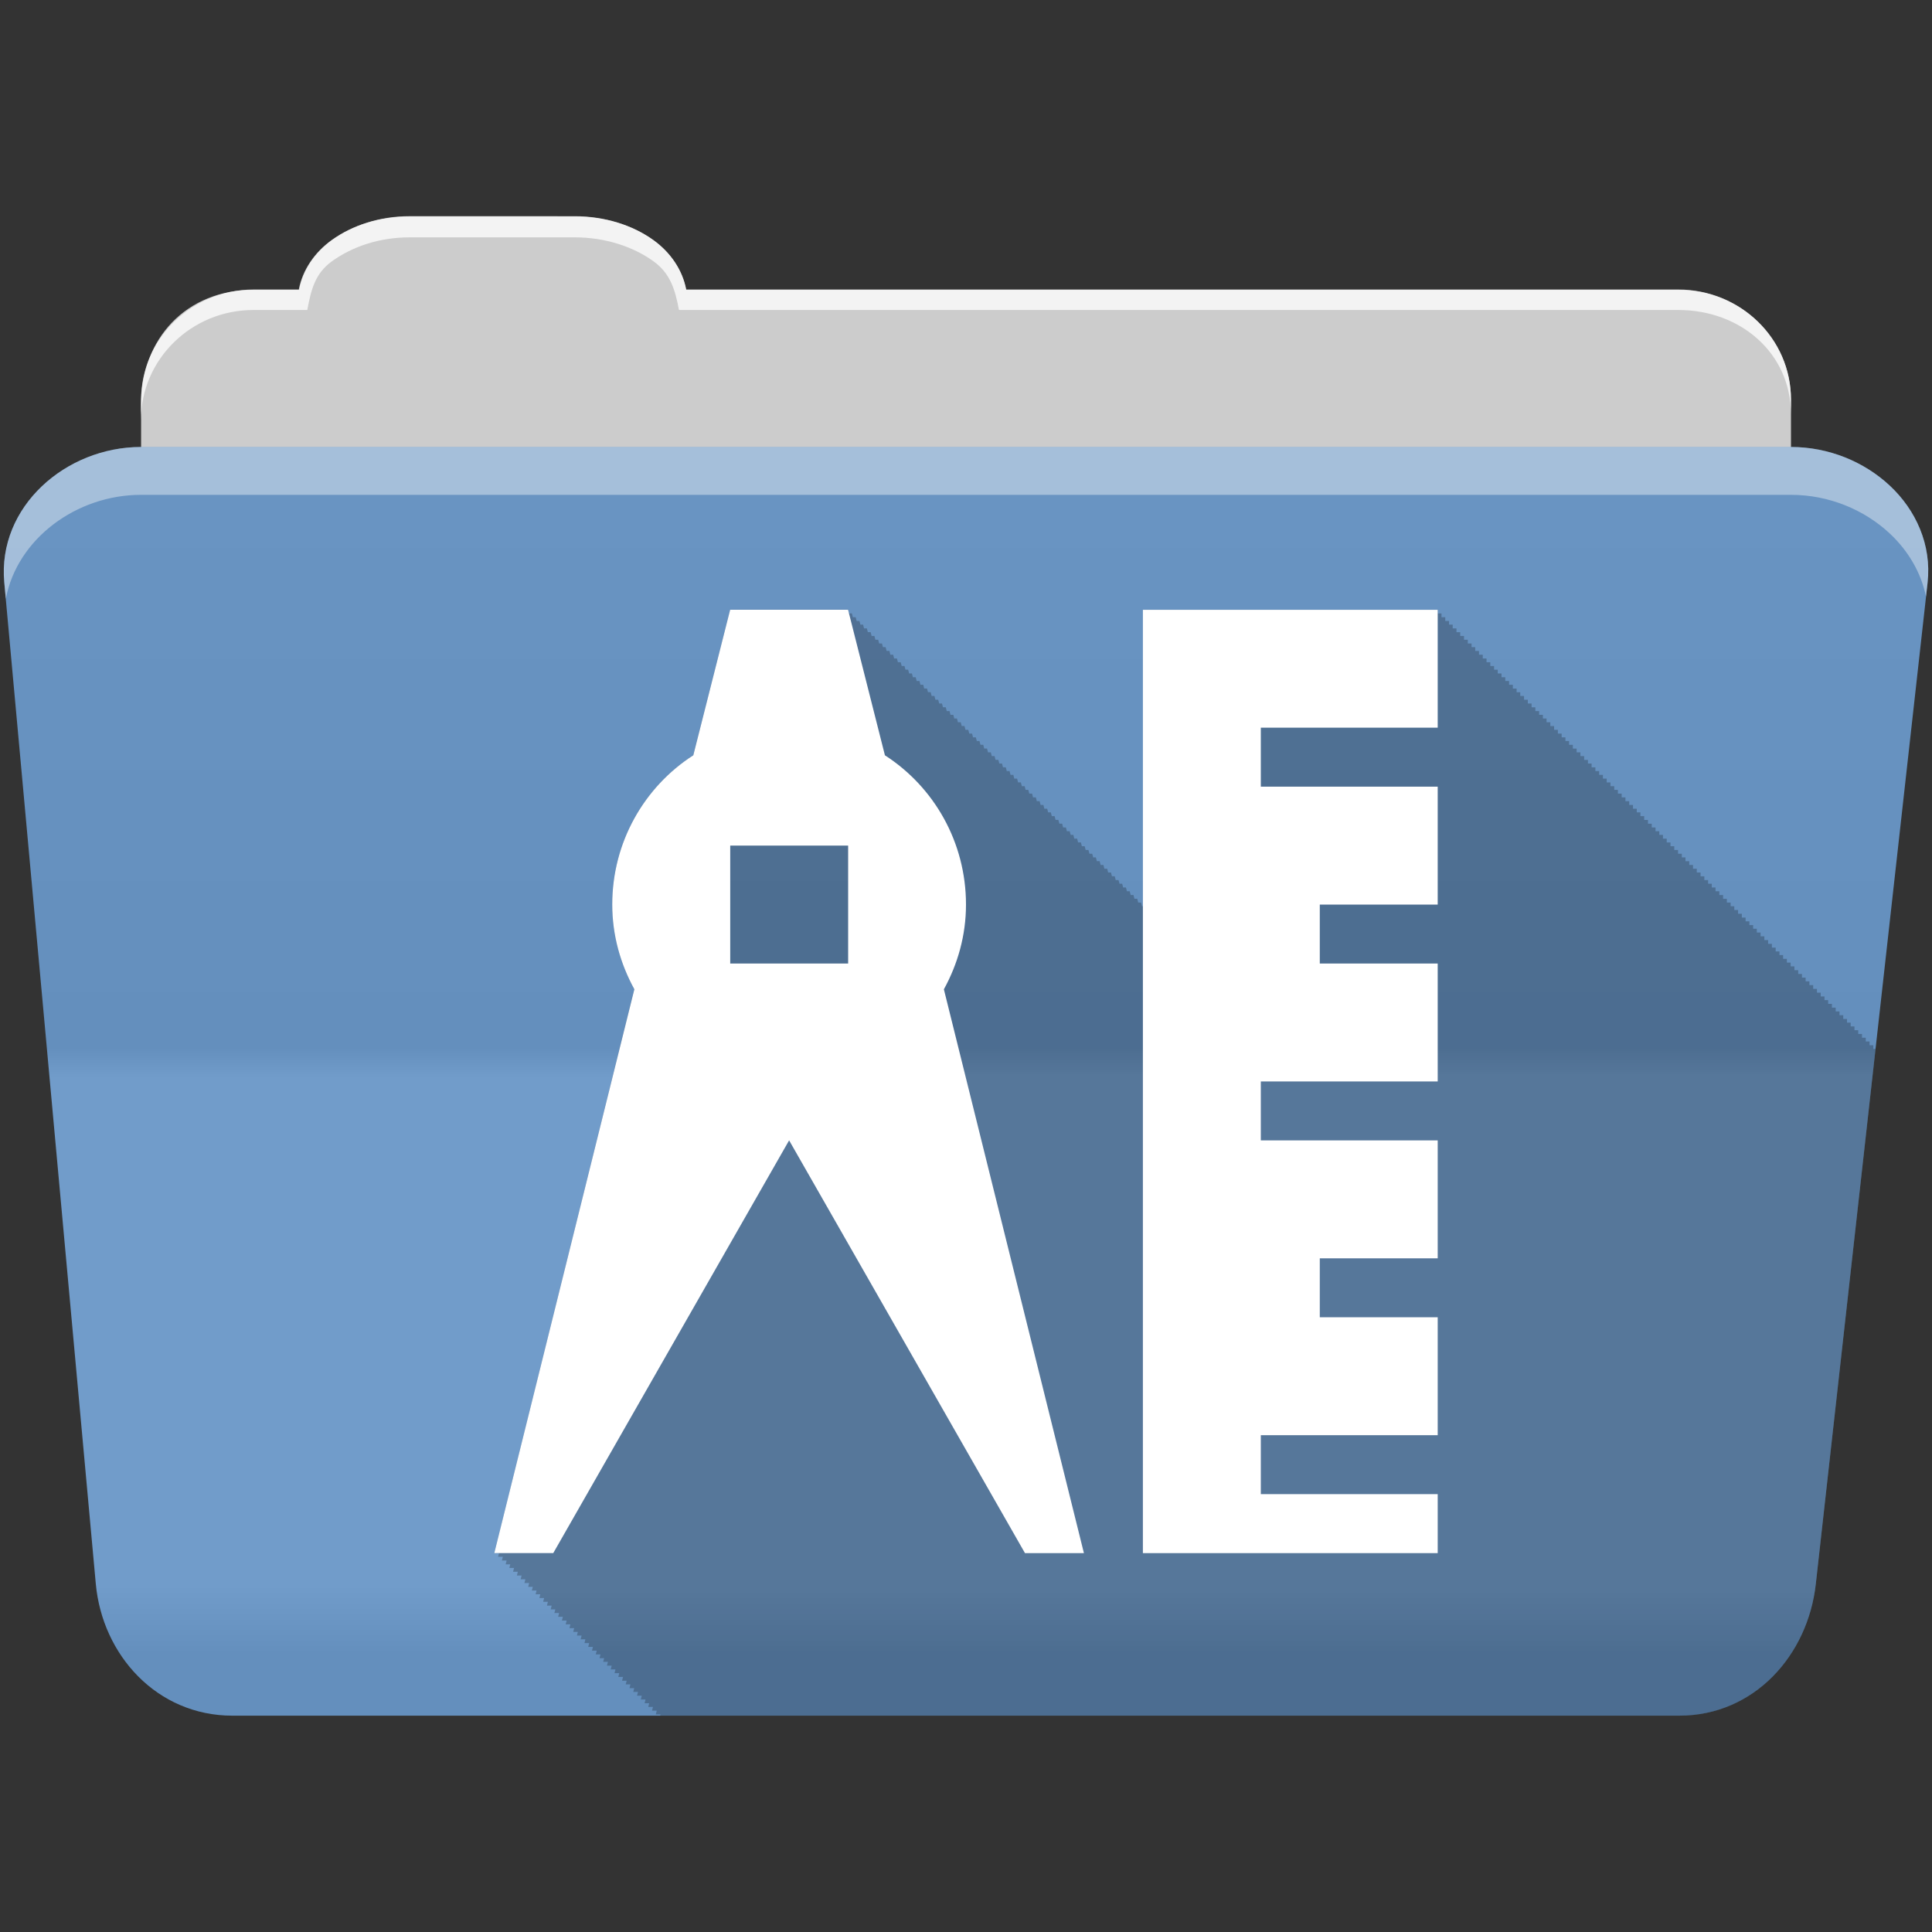 <?xml version="1.0" encoding="UTF-8" standalone="no"?>
<svg
   xmlns:dc="http://purl.org/dc/elements/1.1/"
   xmlns:cc="http://creativecommons.org/ns#"
   xmlns:rdf="http://www.w3.org/1999/02/22-rdf-syntax-ns#"
   xmlns:svg="http://www.w3.org/2000/svg"
   xmlns="http://www.w3.org/2000/svg"
   id="svg2"
   viewBox="0 0 512 512"
   height="100%"
   width="100%"
   version="1.1">
  <rect x="0" y="0" width="512" height="512" fill="#333333" stroke="none"/>
  <defs
     id="defs4">
    <linearGradient
       gradientUnits="userSpaceOnUse"
       id="0-5"
       y2="453.24"
       x2="0"
       y1="121.74"
       gradientTransform="translate(0.001,5e-4)">
      <stop
         offset="0"
         style="stop-color:#6a6a6a;stop-opacity:1"
         id="stop7-6" />
      <stop
         offset="0.47"
         style="stop-color:#000000;stop-opacity:1"
         id="stop9-7" />
      <stop
         offset="0.494"
         style="stop-color:#ffffff;stop-opacity:1"
         id="stop11-5" />
      <stop
         offset="0.901"
         style="stop-color:#ffffff;stop-opacity:1"
         id="stop13-7" />
      <stop
         offset="0.955"
         style="stop-color:#000000;stop-opacity:1"
         id="stop15-6" />
      <stop
         offset="1"
         style="stop-color:#000000;stop-opacity:1"
         id="stop17-4" />
    </linearGradient>
  </defs>
  <path
     d="m 108.631,57.37 c -7.963,0 -15.228,2.293 -20.693,6.22 -4.545,3.266 -7.751,7.872 -8.752,13.13 l -11.909,0 c -16.447,0 -29.883,13.03 -29.883,29.2 l 0,66.736 c 0,16.17 13.436,29.19 29.883,29.19 l 377.47,0 c 16.447,0 29.883,-13.03 29.883,-29.19 l 0,-66.736 c 0,-16.17 -13.436,-29.2 -29.883,-29.2 l -262.91,0 c -1,-5.256 -4.208,-9.862 -8.753,-13.13 -5.465,-3.927 -12.73,-6.22 -20.693,-6.22 l -43.761,0"
     id="path115"
     style="fill:#cccccc;fill-rule:evenodd" />
  <path
     d="m 37.361,118.46 c -19.928,0 -38.06,15.818 -36.23,35.853 l 24.26,265.41 c 1.733,18.966 16.271,34.947 36.2,34.947 l 383.41,0 c 19.933,0 34.1,-16.05 36.2,-34.853 l 29.632,-265.41 c 1.123,-10.05 -3.137,-19.263 -9.971,-25.663 -6.833,-6.399 -16.258,-10.284 -26.22,-10.284 l -437.27,0"
     id="path117"
     style="fill:#6997c7;fill-rule:evenodd" />
  <path
     style="opacity:0.05;fill:url(#0-5)"
     id="path119"
     d="m 37.361,118.451 c -19.928,0 -38.08,15.84 -36.25,35.875 l 11.781,128.78 12.469,136.63 c 1.733,18.966 16.29,34.938 36.22,34.938 l 383.41,0 c 19.933,0 34.09,-16.04 36.19,-34.844 l 15.281,-136.72 14.375,-128.69 c 1.123,-10.05 -3.135,-19.287 -9.969,-25.688 -6.833,-6.399 -16.257,-10.281 -26.22,-10.281 l -437.28,0" />
  <path
     d="m 37.351,118.451 c -6.165,0 -12.154,1.503 -17.438,4.188 l 332.06,332.03 28.25,0 -336.19,-336.22 -6.688,0 m 34.969,0 336.22,336.22 28.28,0 -336.22,-336.22 -28.28,0 m 56.59,0 332.25,332.28 c 5.997,-3.165 10.884,-8.06 14.375,-13.938 l -318.37,-318.34 -28.25,0 m 56.56,0 296.28,296.31 2.844,-25.469 -270.87,-270.84 -28.25,0 m 56.56,0 245.41,245.44 2.844,-25.469 -220,-219.97 -28.25,0 m 56.56,0 194.53,194.53 2.844,-25.438 -169.12,-169.09 -28.25,0 m 56.56,0 143.63,143.63 2.844,-25.438 -118.19,-118.19 -28.28,0 m 56.56,0 92.75,92.75 2.844,-25.438 -67.28,-67.31 -28.313,0 m 56.59,0 41.844,41.844 0.656,-5.875 c 1.123,-10.05 -3.134,-19.288 -9.969,-25.688 -6.833,-6.399 -16.252,-10.281 -26.22,-10.281 l -6.313,0 m -463.06,17.781 c -3.108,5.286 -4.73,11.464 -4.125,18.09 l 0.625,6.719 293.66,293.63 28.25,0 -318.41,-318.44 m -0.656,55.906 2.844,31.13 231.41,231.41 28.25,0 -262.5,-262.53 m 5.688,62.25 2.844,31.13 169.16,169.16 28.25,0 -200.25,-200.28 m 5.688,62.28 2.844,31.13 106.88,106.88 28.28,0 -138,-138 m 5.688,62.25 2.844,31.13 44.625,44.625 28.28,0 -75.75,-75.75"
     id="path123"
     style="opacity:0;fill:#ffffff;fill-rule:evenodd" />
  <path
     d="m 108.551,57.291 c -7.963,0 -15.11,2.403 -20.572,6.33 -4.545,3.266 -7.702,7.931 -8.703,13.187 l -12.13,0 c -17.677,0 -29.802,12.771 -29.802,30.661 l 0,3.956 c 0,-16.17 13.355,-29.27 29.802,-29.27 l 14.286,0 c 1,-5.256 2,-9.657 6.549,-12.923 5.465,-3.927 12.609,-6.33 20.572,-6.33 l 43.78,0 c 7.963,0 15.371,2.403 20.835,6.33 4.545,3.266 5.766,7.668 6.769,12.923 l 264.88,0 c 16.447,0 29.802,11.455 29.802,27.625 l 0,-3.956 c 0,-16.17 -13.355,-29.01 -29.802,-29.01 l -262.95,0 c -1,-5.256 -4.159,-9.921 -8.703,-13.187 -5.465,-3.927 -12.872,-6.33 -20.835,-6.33 z"
     id="path125"
     style="opacity:0.764;fill:#ffffff;fill-rule:evenodd" />
  <path
     d="m 37.351,118.451 c -19.928,0 -38.05,15.84 -36.22,35.875 l 0.406,4.375 c 3,-15.936 18.732,-27.563 35.813,-27.563 l 437.28,0 c 9.966,0 19.386,3.882 26.22,10.281 4.736,4.435 8.234,10.208 9.563,16.688 l 0.406,-3.688 c 1.123,-10.05 -3.134,-19.288 -9.969,-25.688 -6.833,-6.399 -16.252,-10.281 -26.22,-10.281 l -437.28,0"
     id="path127"
     style="opacity:0.4;fill:#ffffff;fill-rule:evenodd" />
  <path
     d="m 193.501,161.56 -9.781,38.594 c -12.971,8.337 -21.469,22.966 -21.469,39.531 0,8.168 2.171,15.782 5.844,22.469 l -37.09,149.41 1.25,0 c -0.003,0.013 -0.25,1 -0.25,1 l 1.25,0 c -0.003,0.013 -0.25,1 -0.25,1 l 1.25,0 c -0.003,0.013 -0.25,1 -0.25,1 l 1.219,0 c -0.003,0.013 -0.25,0.969 -0.25,0.969 l 1.25,0 -0.25,1 1.25,0 c -0.003,0.013 -0.25,1 -0.25,1 l 1.25,0 c -0.003,0.013 -0.25,1 -0.25,1 l 1.25,0 c -0.003,0.013 -0.25,1 -0.25,1 l 1.25,0 c -0.003,0.013 -0.25,1 -0.25,1 l 1.219,0 -0.25,0.969 1.25,0 c -0.003,0.013 -0.25,1 -0.25,1 l 1.25,0 -0.25,1 1.25,0 c -0.003,0.013 -0.25,1 -0.25,1 l 1.25,0 c -0.003,0.013 -0.25,1 -0.25,1 l 1.25,0 -0.25,1 1.219,0 c -0.003,0.013 -0.25,0.969 -0.25,0.969 l 1.25,0 -0.25,1 1.25,0 c -0.003,0.013 -0.25,1 -0.25,1 l 1.25,0 c -0.003,0.013 -0.25,1 -0.25,1 l 1.25,0 c -0.003,0.013 -0.25,1 -0.25,1 l 1.25,0 c -0.003,0.013 -0.25,1 -0.25,1 l 1.219,0 -0.25,0.969 1.25,0 c -0.003,0.013 -0.25,1 -0.25,1 l 1.25,0 c -0.003,0.013 -0.25,1 -0.25,1 l 1.25,0 c -0.003,0.013 -0.25,1 -0.25,1 l 1.25,0 c -0.003,0.013 -0.25,1 -0.25,1 l 1.25,0 -0.25,1 1.25,0 c -0.003,0.013 -0.25,1 -0.25,1 l 1.219,0 c -0.003,0.013 -0.25,0.969 -0.25,0.969 l 1.25,0 c -0.003,0.013 -0.25,1 -0.25,1 l 1.25,0 c -0.003,0.013 -0.25,1 -0.25,1 l 1.25,0 -0.25,1 1.25,0 c -0.003,0.013 -0.25,1 -0.25,1 l 1.25,0 c -0.003,0.013 -0.25,1 -0.25,1 l 1.219,0 c -0.003,0.013 -0.25,0.969 -0.25,0.969 l 1.25,0 c -0.003,0.013 -0.25,1 -0.25,1 l 1.25,0 -0.25,1 1.25,0 c -0.003,0.013 -0.25,1 -0.25,1 l 1.25,0 c -0.003,0.013 -0.25,1 -0.25,1 l 1.25,0 c -0.003,0.013 -0.25,1 -0.25,1 l 1.219,0 c -0.003,0.013 -0.25,0.969 -0.25,0.969 l 1.25,0 -0.25,1 1.25,0 c -0.003,0.013 -0.25,1 -0.25,1 l 1.25,0 c -10e-4,0.005 -0.055,0.188 -0.094,0.344 l 270.06,0 c 19.933,0 34.09,-16.04 36.19,-34.844 l 15.844,-141.87 -0.594,0 0,-0.969 -1,0 0,-1 -1,0 0,-1 -1,0 0,-1 -1,0 0,-1 -1,0 0,-1 -1,0 0,-1 -0.969,0 0,-0.969 -1,0 0,-1 -1,0 0,-1 -1,0 0,-1 -1,0 0,-1 -1,0 0,-1 -0.969,0 0,-0.969 -1,0 0,-1 -1,0 0,-1 -1,0 0,-1 -1,0 0,-1 -1,0 0,-1 -0.969,0 0,-0.969 -1,0 0,-1 -1,0 0,-1 -1,0 0,-1 -1,0 0,-1 -1,0 0,-1 -0.969,0 0,-0.969 -1,0 0,-1 -1,0 0,-1 -1,0 0,-1 -1,0 0,-1 -1,0 0,-1 -1,0 0,-1 -0.969,0 0,-0.969 -1,0 0,-1 -1,0 0,-1 -1,0 0,-1 -1,0 0,-1 -1,0 0,-1 -0.969,0 0,-0.969 -1,0 0,-1 -1,0 0,-1 -1,0 0,-1 -1,0 0,-1 -1,0 0,-1 -0.969,0 0,-0.969 -1,0 0,-1 -1,0 0,-1 -1,0 0,-1 -1,0 0,-1 -1,0 0,-1 -1,0 0,-1 -0.969,0 0,-0.969 -1,0 0,-1 -1,0 0,-1 -1,0 0,-1 -1,0 0,-1 -1,0 0,-1 -0.969,0 0,-0.969 -1,0 0,-1 -1,0 0,-1 -1,0 0,-1 -1,0 0,-1 -1,0 0,-1 -0.969,0 0,-0.969 -1,0 0,-1 -1,0 0,-1 -1,0 0,-1 -1,0 0,-1 -1,0 0,-1 -0.969,0 0,-0.969 -1,0 0,-1 -1,0 0,-1 -1,0 0,-1 -1,0 0,-1 -1,0 0,-1 -1,0 0,-1 -0.969,0 0,-0.969 -1,0 0,-1 -1,0 0,-1 -1,0 0,-1 -1,0 0,-1 -1,0 0,-1 -0.969,0 0,-0.969 -1,0 0,-1 -1,0 0,-1 -1,0 0,-1 -1,0 0,-1 -1,0 0,-1 -0.969,0 0,-0.969 -1,0 0,-1 -1,0 0,-1 -1,0 0,-1 -1,0 0,-1 -1,0 0,-1 -1,0 0,-1 -0.969,0 0,-0.969 -1,0 0,-1 -1,0 0,-1 -1,0 0,-1 -1,0 0,-1 -1,0 0,-1 -0.969,0 0,-0.969 -1,0 0,-1 -1,0 0,-1 -1,0 0,-1 -1,0 0,-1 -1,0 0,-1 -0.969,0 0,-0.969 -1,0 0,-1 -1,0 0,-1 -1,0 0,-1 -1,0 0,-1 -1,0 0,-1 -0.969,0 0,-0.969 -1,0 0,-1 -1,0 0,-1 -1,0 0,-1 -78.12,0 0,78.59 -0.25,0 -0.25,-0.969 -0.75,0 -0.25,-1 -0.75,0 -0.25,-1 -0.75,0 -0.25,-1 -0.75,0 -0.25,-1 -0.75,0 -0.25,-1 -0.719,0 -0.25,-0.969 -0.75,0 -0.25,-1 -0.75,0 -0.25,-1 -0.75,0 -0.25,-1 -0.75,0 -0.25,-1 -0.75,0 -0.25,-1 -0.75,0 -0.25,-1 -0.719,0 -0.25,-0.969 -0.75,0 -0.25,-1 -0.75,0 -0.25,-1 -0.75,0 -0.25,-1 -0.75,0 -0.25,-1 -0.75,0 -0.25,-1 -0.719,0 -0.25,-0.969 -0.75,0 -0.25,-1 -0.75,0 -0.25,-1 -0.75,0 -0.25,-1 -0.75,0 -0.25,-1 -0.75,0 -0.25,-1 -0.719,0 -0.25,-0.969 -0.75,0 -0.25,-1 -0.75,0 -0.25,-1 -0.75,0 -0.25,-1 -0.75,0 -0.25,-1 -0.75,0 -0.25,-1 -0.719,0 -0.25,-0.969 -0.75,0 -0.25,-1 -0.75,0 -0.25,-1 -0.75,0 -0.25,-1 -0.75,0 -0.25,-1 -0.75,0 -0.25,-1 -0.75,0 -0.25,-1 -0.719,0 -0.25,-0.969 -0.75,0 -0.25,-1 -0.75,0 -0.25,-1 -0.75,0 -0.25,-1 -0.75,0 -0.25,-1 -0.75,0 -0.25,-1 -0.719,0 -0.25,-0.969 -0.75,0 -0.25,-1 -0.75,0 -0.25,-1 -0.75,0 -0.25,-1 -0.75,0 -0.25,-1 -0.75,0 -0.25,-1 -0.719,0 -0.25,-0.969 -0.75,0 -0.25,-1 -0.75,0 -0.25,-1 -0.75,0 -0.25,-1 -0.75,0 -0.25,-1 -0.75,0 -0.25,-1 -0.75,0 -0.25,-1 -0.719,0 -0.25,-0.969 -0.75,0 -0.25,-1 -0.75,0 -0.25,-1 -0.75,0 -0.25,-1 -0.75,0 -0.25,-1 -0.75,0 -0.25,-1 -0.719,0 -0.25,-0.969 -0.75,0 -0.25,-1 -0.75,0 -0.25,-1 -0.75,0 -0.25,-1 -0.75,0 -0.25,-1 -0.75,0 -0.25,-1 -0.719,0 -0.25,-0.969 -0.75,0 -0.25,-1 -0.75,0 -0.25,-1 -0.75,0 -0.25,-1 -0.75,0 -0.25,-1 -0.75,0 -0.25,-1 -0.719,0 -0.25,-0.969 -0.75,0 -0.25,-1 -0.75,0 -0.25,-1 -0.75,0 -0.25,-1 -31.25,0"
     id="path459"
     style="color:#000000;fill-opacity:0.235" />
  <path
     d="m 193.501,161.581 -9.766,38.574 c -12.971,8.337 -21.484,22.986 -21.484,39.551 0,8.168 2.186,15.774 5.859,22.461 l -37.11,149.41 15.625,0 62.5,-109.37 62.5,109.38 15.625,0 -37.11,-149.41 c 3.673,-6.687 5.859,-14.293 5.859,-22.461 0,-16.565 -8.513,-31.21 -21.484,-39.551 l -9.766,-38.574 -31.25,0 m 109.38,0 0,250 78.13,0 0,-15.625 -46.875,0 0,-15.625 46.875,0 0,-31.25 -31.25,0 0,-15.625 31.25,0 0,-31.25 -46.875,0 0,-15.625 46.875,0 0,-31.25 -31.25,0 0,-15.625 31.25,0 0,-31.25 -46.875,0 0,-15.625 46.875,0 0,-31.25 -78.12,0 m -109.37,62.5 31.25,0 0,31.25 -31.25,0 0,-31.25"
     id="path461"
     style="color:#000000;fill:#ffffff" />
</svg>
